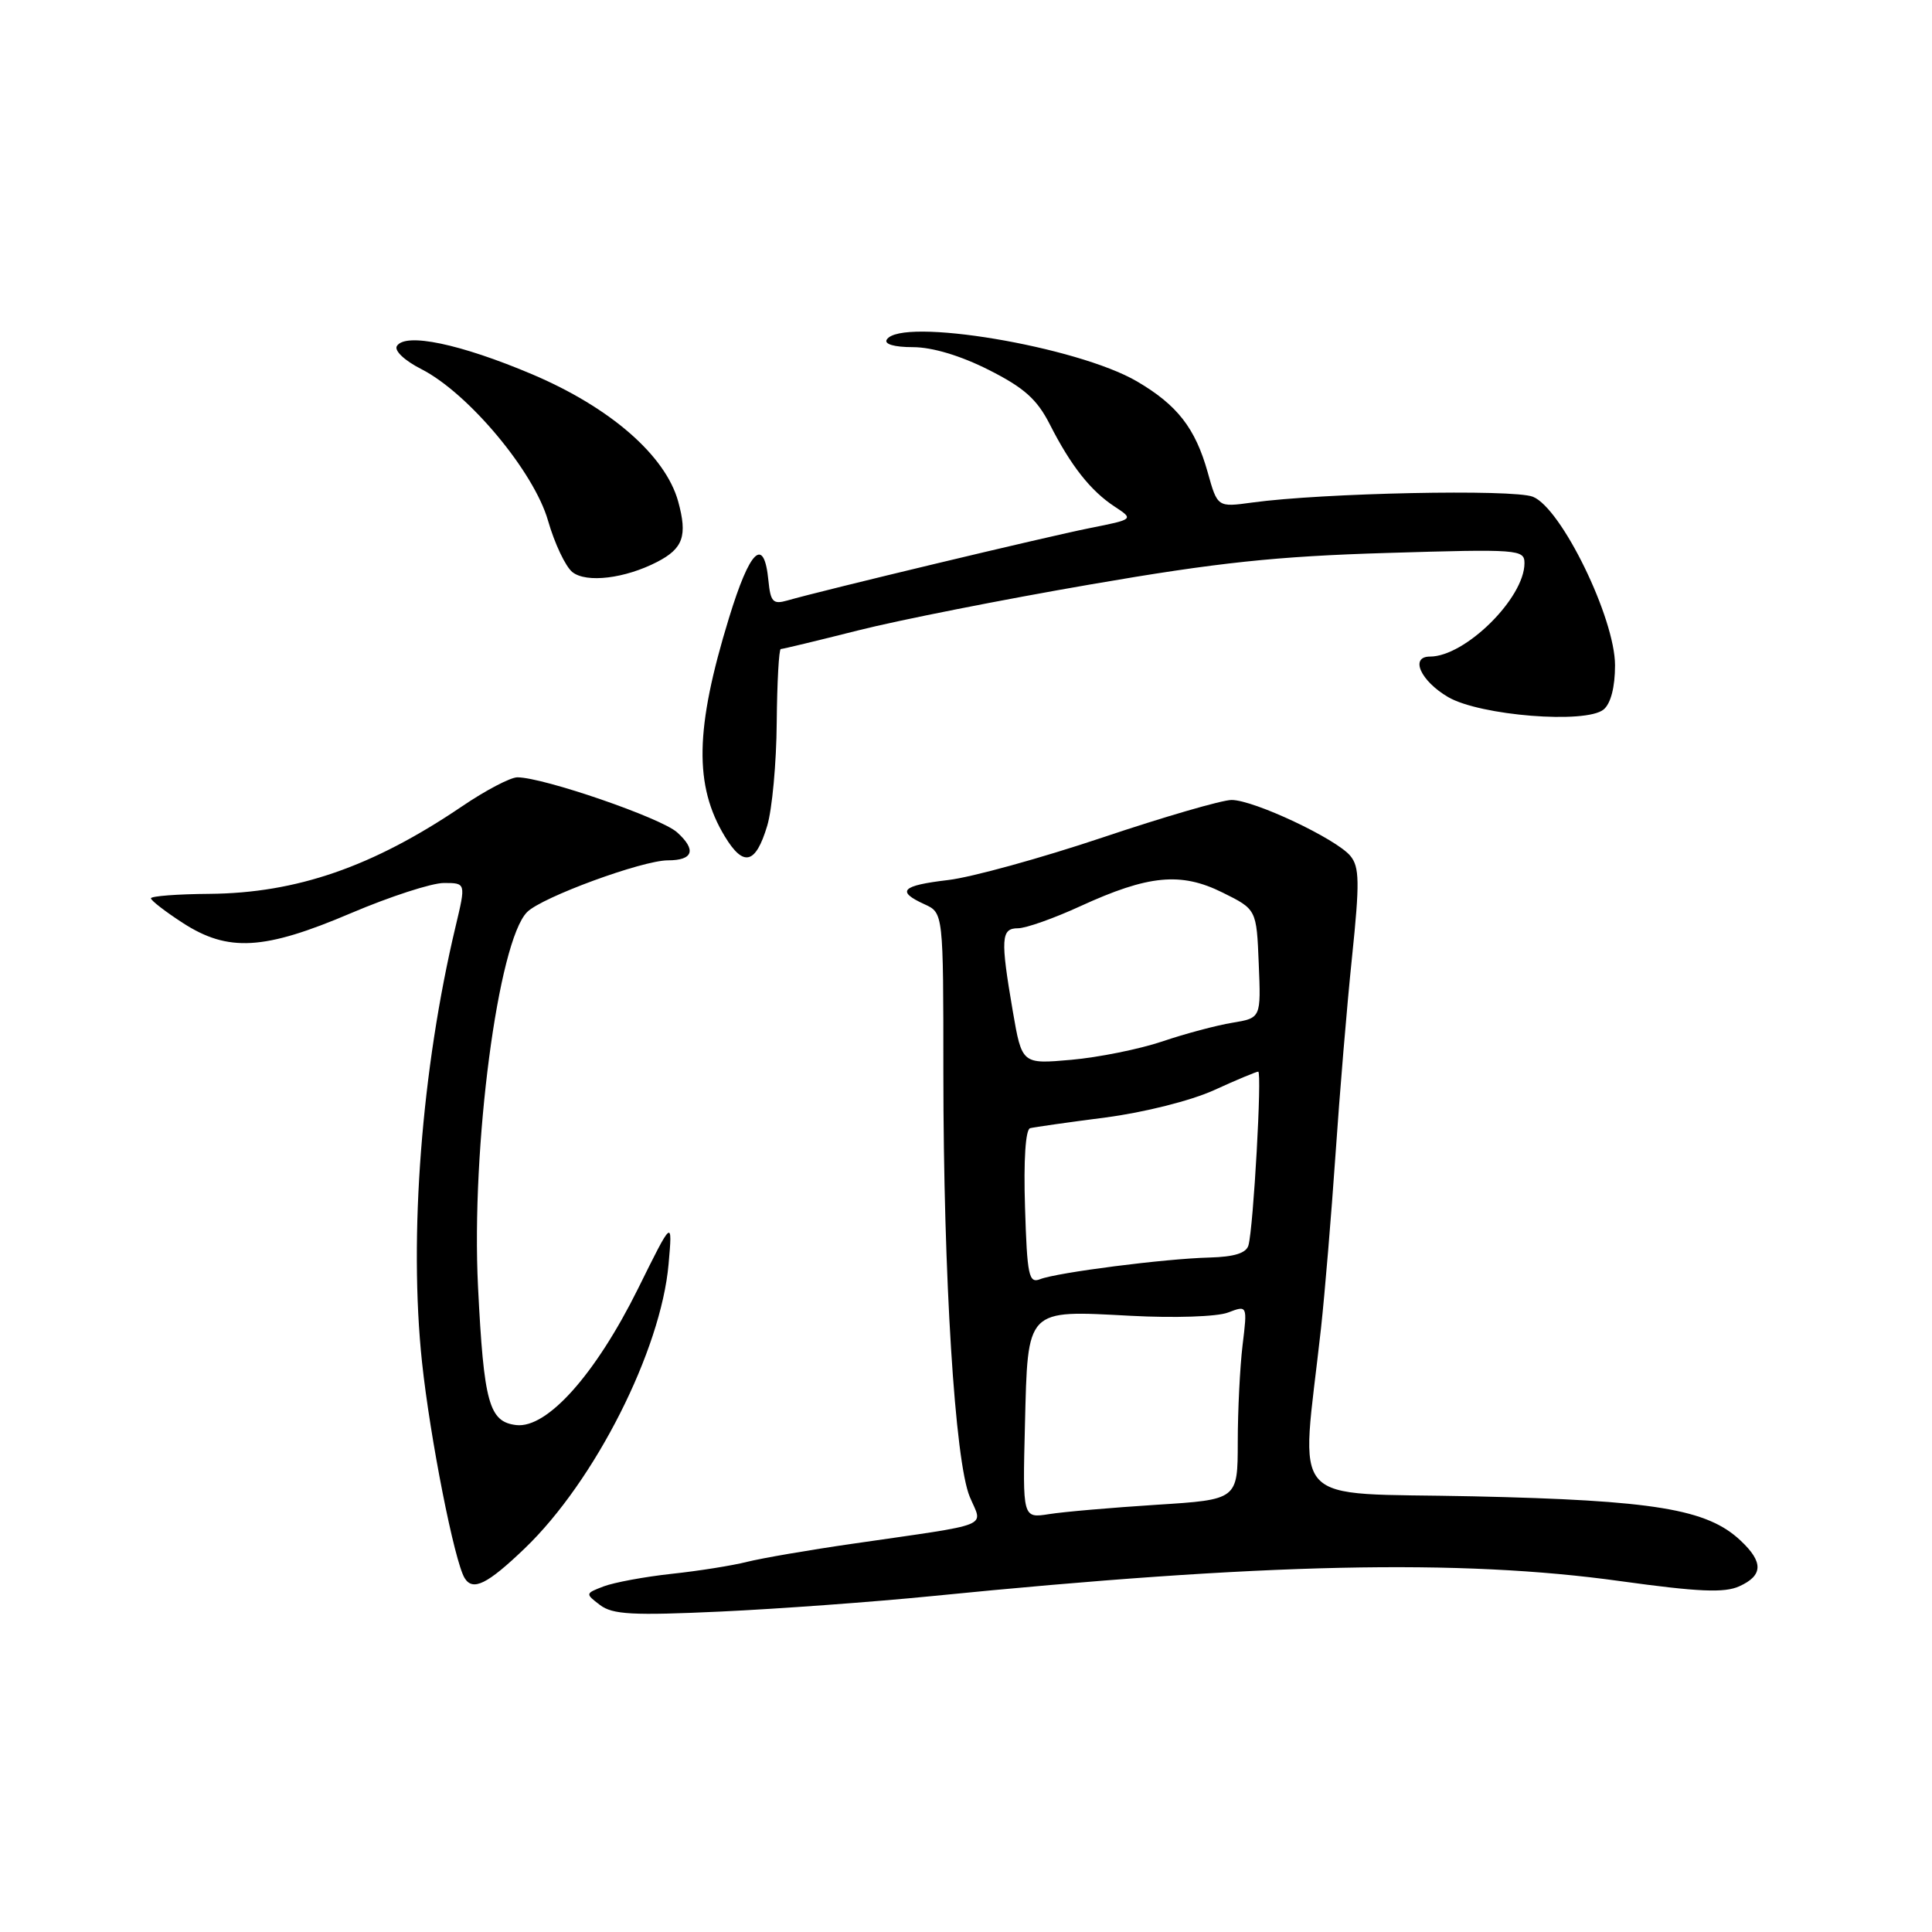 <?xml version="1.0" encoding="UTF-8" standalone="no"?>
<!DOCTYPE svg PUBLIC "-//W3C//DTD SVG 1.1//EN" "http://www.w3.org/Graphics/SVG/1.1/DTD/svg11.dtd" >
<svg xmlns="http://www.w3.org/2000/svg" xmlns:xlink="http://www.w3.org/1999/xlink" version="1.1" viewBox="0 0 256 256">
 <g >
 <path fill="currentColor"
d=" M 123.50 211.49 C 167.37 207.11 193.40 206.54 214.72 209.51 C 225.06 210.94 228.50 211.09 230.47 210.19 C 233.63 208.76 233.68 206.98 230.62 204.12 C 226.20 199.96 219.18 198.80 195.18 198.27 C 170.14 197.72 172.37 200.19 175.04 176.00 C 175.55 171.32 176.41 160.97 176.96 153.00 C 177.50 145.03 178.48 133.24 179.15 126.82 C 180.18 116.89 180.14 114.88 178.93 113.41 C 177.05 111.14 166.14 106.00 163.19 106.00 C 161.93 106.00 154.22 108.24 146.07 110.98 C 137.92 113.71 128.72 116.25 125.63 116.61 C 119.45 117.34 118.71 118.09 122.50 119.82 C 125.00 120.96 125.00 120.96 125.00 142.23 C 125.01 169.23 126.53 193.62 128.50 198.34 C 130.22 202.46 131.83 201.82 113.00 204.55 C 107.22 205.38 100.92 206.47 99.00 206.95 C 97.08 207.44 92.58 208.16 89.00 208.54 C 85.42 208.93 81.38 209.68 80.00 210.20 C 77.54 211.14 77.53 211.17 79.50 212.67 C 81.17 213.94 83.81 214.08 95.50 213.54 C 103.20 213.18 115.80 212.26 123.50 211.49 Z  M 69.53 205.17 C 78.81 196.27 87.59 178.92 88.59 167.50 C 89.12 161.50 89.12 161.50 84.54 170.76 C 78.91 182.11 72.50 189.30 68.41 188.83 C 64.80 188.40 64.11 185.93 63.34 170.50 C 62.42 152.02 66.00 124.70 69.85 120.85 C 71.81 118.88 85.11 114.00 88.50 114.00 C 91.86 114.00 92.31 112.62 89.72 110.29 C 87.59 108.37 71.99 103.00 68.55 103.00 C 67.64 103.00 64.33 104.73 61.20 106.86 C 49.38 114.86 39.31 118.34 27.75 118.44 C 23.49 118.47 20.01 118.74 20.00 119.03 C 20.00 119.32 21.89 120.78 24.20 122.28 C 30.22 126.18 34.98 125.91 46.50 121.00 C 51.67 118.80 57.21 117.00 58.82 117.00 C 61.74 117.00 61.74 117.00 60.37 122.75 C 55.86 141.66 54.15 163.86 55.92 180.50 C 56.99 190.56 60.22 206.93 61.57 209.11 C 62.66 210.87 64.58 209.92 69.53 205.17 Z  M 101.66 109.42 C 102.31 107.26 102.88 101.11 102.92 95.75 C 102.97 90.39 103.21 86.00 103.46 86.00 C 103.71 86.00 108.33 84.89 113.71 83.53 C 119.09 82.17 132.95 79.43 144.50 77.44 C 161.35 74.53 169.11 73.71 183.75 73.27 C 201.24 72.74 202.00 72.80 202.00 74.63 C 202.00 79.24 194.15 87.00 189.48 87.00 C 186.78 87.00 188.23 90.23 191.89 92.37 C 196.11 94.83 210.15 95.95 212.49 94.01 C 213.44 93.22 214.00 91.03 214.00 88.16 C 214.00 81.91 206.88 67.30 203.11 65.82 C 200.49 64.79 175.22 65.31 165.91 66.59 C 161.32 67.22 161.32 67.22 160.02 62.56 C 158.38 56.73 156.00 53.67 150.66 50.54 C 142.72 45.89 119.36 41.99 117.50 45.00 C 117.13 45.60 118.50 46.00 120.97 46.00 C 123.53 46.00 127.29 47.13 131.01 49.01 C 135.71 51.38 137.42 52.91 139.12 56.26 C 141.90 61.72 144.51 65.04 147.70 67.13 C 150.25 68.81 150.25 68.81 144.38 69.98 C 138.76 71.10 108.87 78.25 104.32 79.57 C 102.43 80.11 102.10 79.76 101.82 76.93 C 101.24 71.00 99.38 72.77 96.58 81.93 C 92.09 96.57 91.95 104.10 96.06 110.86 C 98.53 114.92 100.13 114.51 101.66 109.42 Z  M 87.09 74.45 C 90.53 72.67 91.11 70.99 89.86 66.44 C 88.17 60.35 80.87 53.99 70.50 49.59 C 60.97 45.56 53.71 44.04 52.59 45.85 C 52.21 46.46 53.60 47.78 55.85 48.92 C 62.07 52.10 70.76 62.49 72.62 69.00 C 73.49 72.03 74.94 75.09 75.85 75.81 C 77.71 77.28 82.82 76.66 87.09 74.45 Z  M 135.81 188.84 C 136.20 173.26 135.87 173.61 149.82 174.35 C 155.61 174.66 161.27 174.47 162.71 173.92 C 165.29 172.94 165.29 172.94 164.65 178.22 C 164.30 181.12 164.01 186.92 164.01 191.10 C 164.00 198.71 164.00 198.71 153.25 199.39 C 147.34 199.77 140.93 200.32 139.00 200.63 C 135.50 201.18 135.50 201.18 135.81 188.84 Z  M 135.82 159.95 C 135.62 153.71 135.89 149.64 136.50 149.49 C 137.05 149.35 141.55 148.71 146.50 148.07 C 151.63 147.40 157.81 145.84 160.87 144.45 C 163.82 143.10 166.46 142.00 166.72 142.00 C 167.24 142.00 166.09 162.60 165.43 165.00 C 165.15 166.04 163.57 166.54 160.26 166.63 C 154.36 166.78 140.09 168.61 137.82 169.50 C 136.32 170.09 136.10 169.04 135.82 159.95 Z  M 134.20 133.99 C 132.55 124.36 132.64 123.00 134.89 123.00 C 135.93 123.00 139.64 121.69 143.14 120.08 C 152.17 115.94 156.47 115.52 162.00 118.27 C 166.50 120.50 166.50 120.50 166.79 127.70 C 167.09 134.89 167.09 134.89 163.29 135.52 C 161.21 135.86 157.03 136.97 154.00 138.00 C 150.97 139.02 145.55 140.11 141.95 140.43 C 135.41 141.01 135.41 141.01 134.20 133.99 Z "/>
</g>
</svg>